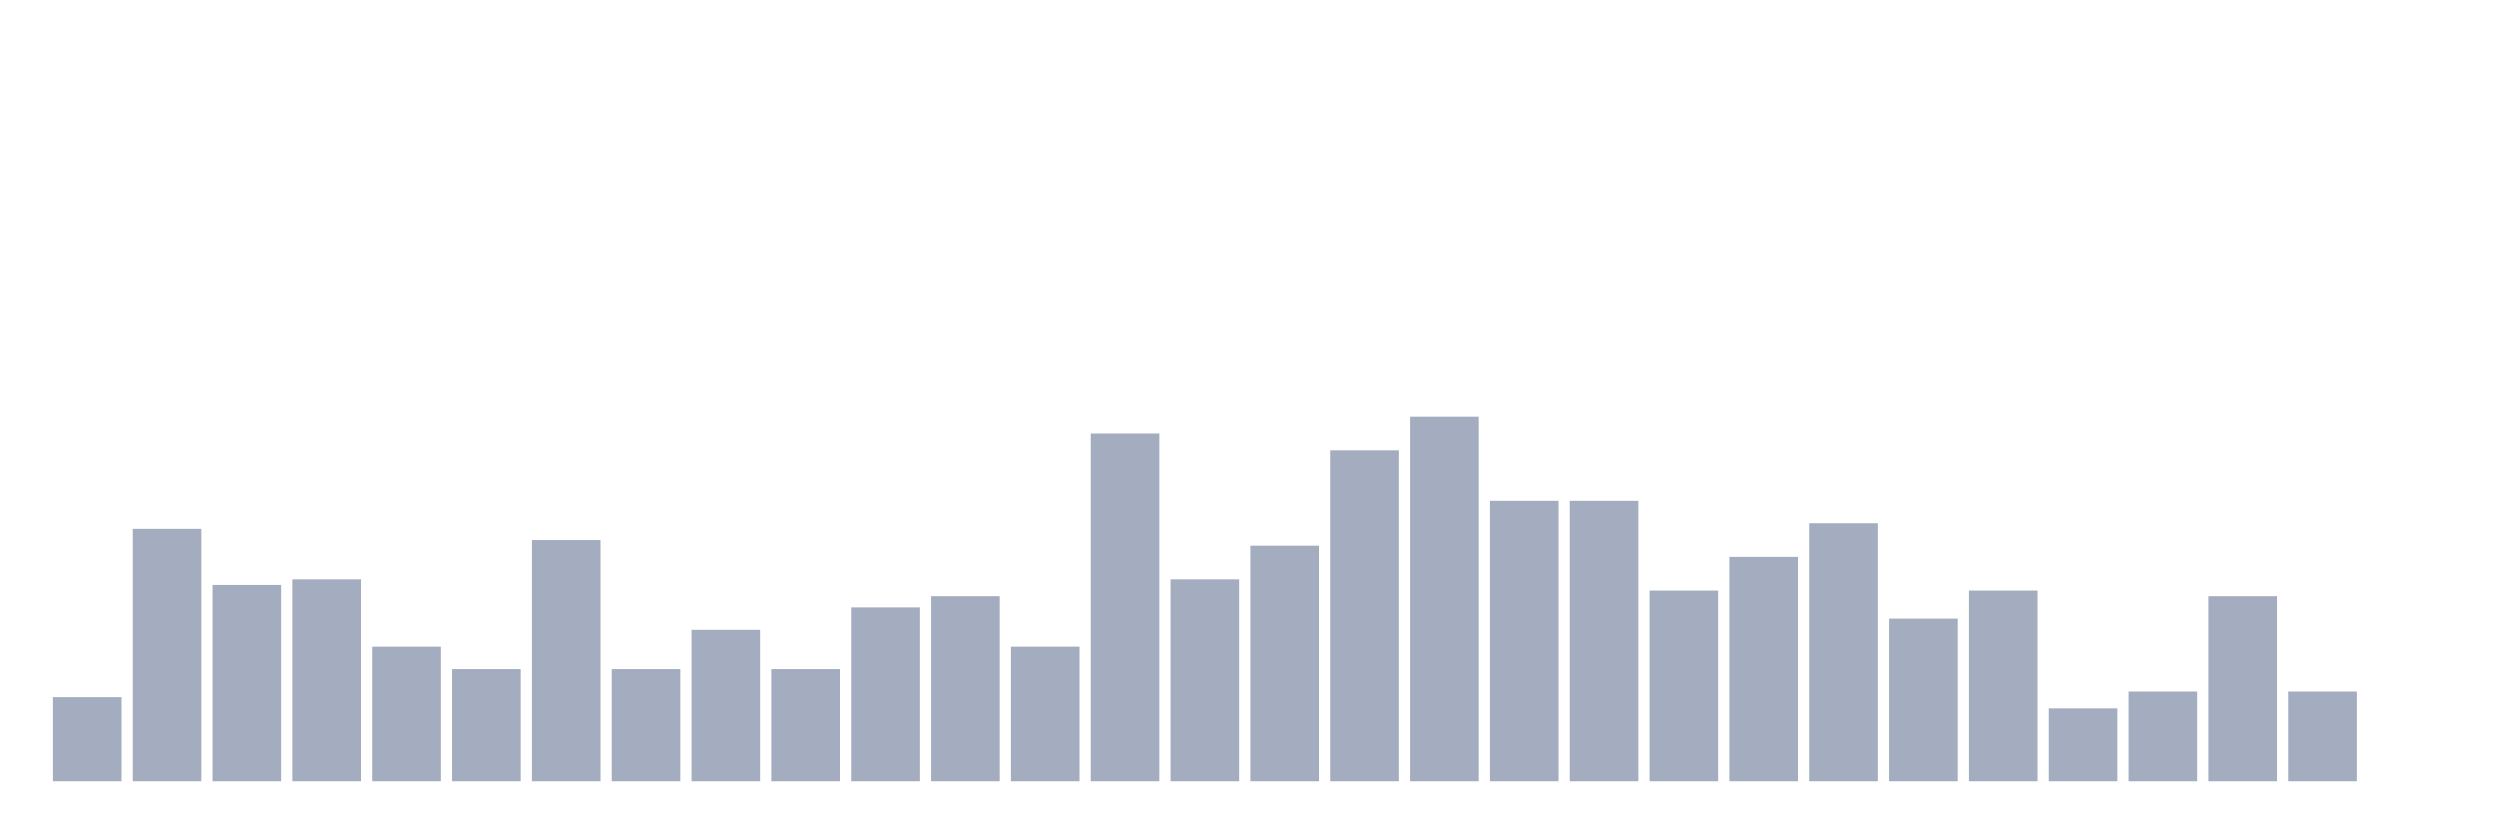 <svg xmlns="http://www.w3.org/2000/svg" viewBox="0 0 480 160"><g transform="translate(10,10)"><rect class="bar" x="0.153" width="13.175" y="123.846" height="16.154" fill="rgb(164,173,192)"></rect><rect class="bar" x="15.482" width="13.175" y="91.538" height="48.462" fill="rgb(164,173,192)"></rect><rect class="bar" x="30.81" width="13.175" y="102.308" height="37.692" fill="rgb(164,173,192)"></rect><rect class="bar" x="46.138" width="13.175" y="101.231" height="38.769" fill="rgb(164,173,192)"></rect><rect class="bar" x="61.466" width="13.175" y="114.154" height="25.846" fill="rgb(164,173,192)"></rect><rect class="bar" x="76.794" width="13.175" y="118.462" height="21.538" fill="rgb(164,173,192)"></rect><rect class="bar" x="92.123" width="13.175" y="93.692" height="46.308" fill="rgb(164,173,192)"></rect><rect class="bar" x="107.451" width="13.175" y="118.462" height="21.538" fill="rgb(164,173,192)"></rect><rect class="bar" x="122.779" width="13.175" y="110.923" height="29.077" fill="rgb(164,173,192)"></rect><rect class="bar" x="138.107" width="13.175" y="118.462" height="21.538" fill="rgb(164,173,192)"></rect><rect class="bar" x="153.436" width="13.175" y="106.615" height="33.385" fill="rgb(164,173,192)"></rect><rect class="bar" x="168.764" width="13.175" y="104.462" height="35.538" fill="rgb(164,173,192)"></rect><rect class="bar" x="184.092" width="13.175" y="114.154" height="25.846" fill="rgb(164,173,192)"></rect><rect class="bar" x="199.42" width="13.175" y="73.231" height="66.769" fill="rgb(164,173,192)"></rect><rect class="bar" x="214.748" width="13.175" y="101.231" height="38.769" fill="rgb(164,173,192)"></rect><rect class="bar" x="230.077" width="13.175" y="94.769" height="45.231" fill="rgb(164,173,192)"></rect><rect class="bar" x="245.405" width="13.175" y="76.462" height="63.538" fill="rgb(164,173,192)"></rect><rect class="bar" x="260.733" width="13.175" y="70" height="70" fill="rgb(164,173,192)"></rect><rect class="bar" x="276.061" width="13.175" y="86.154" height="53.846" fill="rgb(164,173,192)"></rect><rect class="bar" x="291.39" width="13.175" y="86.154" height="53.846" fill="rgb(164,173,192)"></rect><rect class="bar" x="306.718" width="13.175" y="103.385" height="36.615" fill="rgb(164,173,192)"></rect><rect class="bar" x="322.046" width="13.175" y="96.923" height="43.077" fill="rgb(164,173,192)"></rect><rect class="bar" x="337.374" width="13.175" y="90.462" height="49.538" fill="rgb(164,173,192)"></rect><rect class="bar" x="352.702" width="13.175" y="108.769" height="31.231" fill="rgb(164,173,192)"></rect><rect class="bar" x="368.031" width="13.175" y="103.385" height="36.615" fill="rgb(164,173,192)"></rect><rect class="bar" x="383.359" width="13.175" y="126" height="14" fill="rgb(164,173,192)"></rect><rect class="bar" x="398.687" width="13.175" y="122.769" height="17.231" fill="rgb(164,173,192)"></rect><rect class="bar" x="414.015" width="13.175" y="104.462" height="35.538" fill="rgb(164,173,192)"></rect><rect class="bar" x="429.344" width="13.175" y="122.769" height="17.231" fill="rgb(164,173,192)"></rect><rect class="bar" x="444.672" width="13.175" y="140" height="0" fill="rgb(164,173,192)"></rect></g></svg>